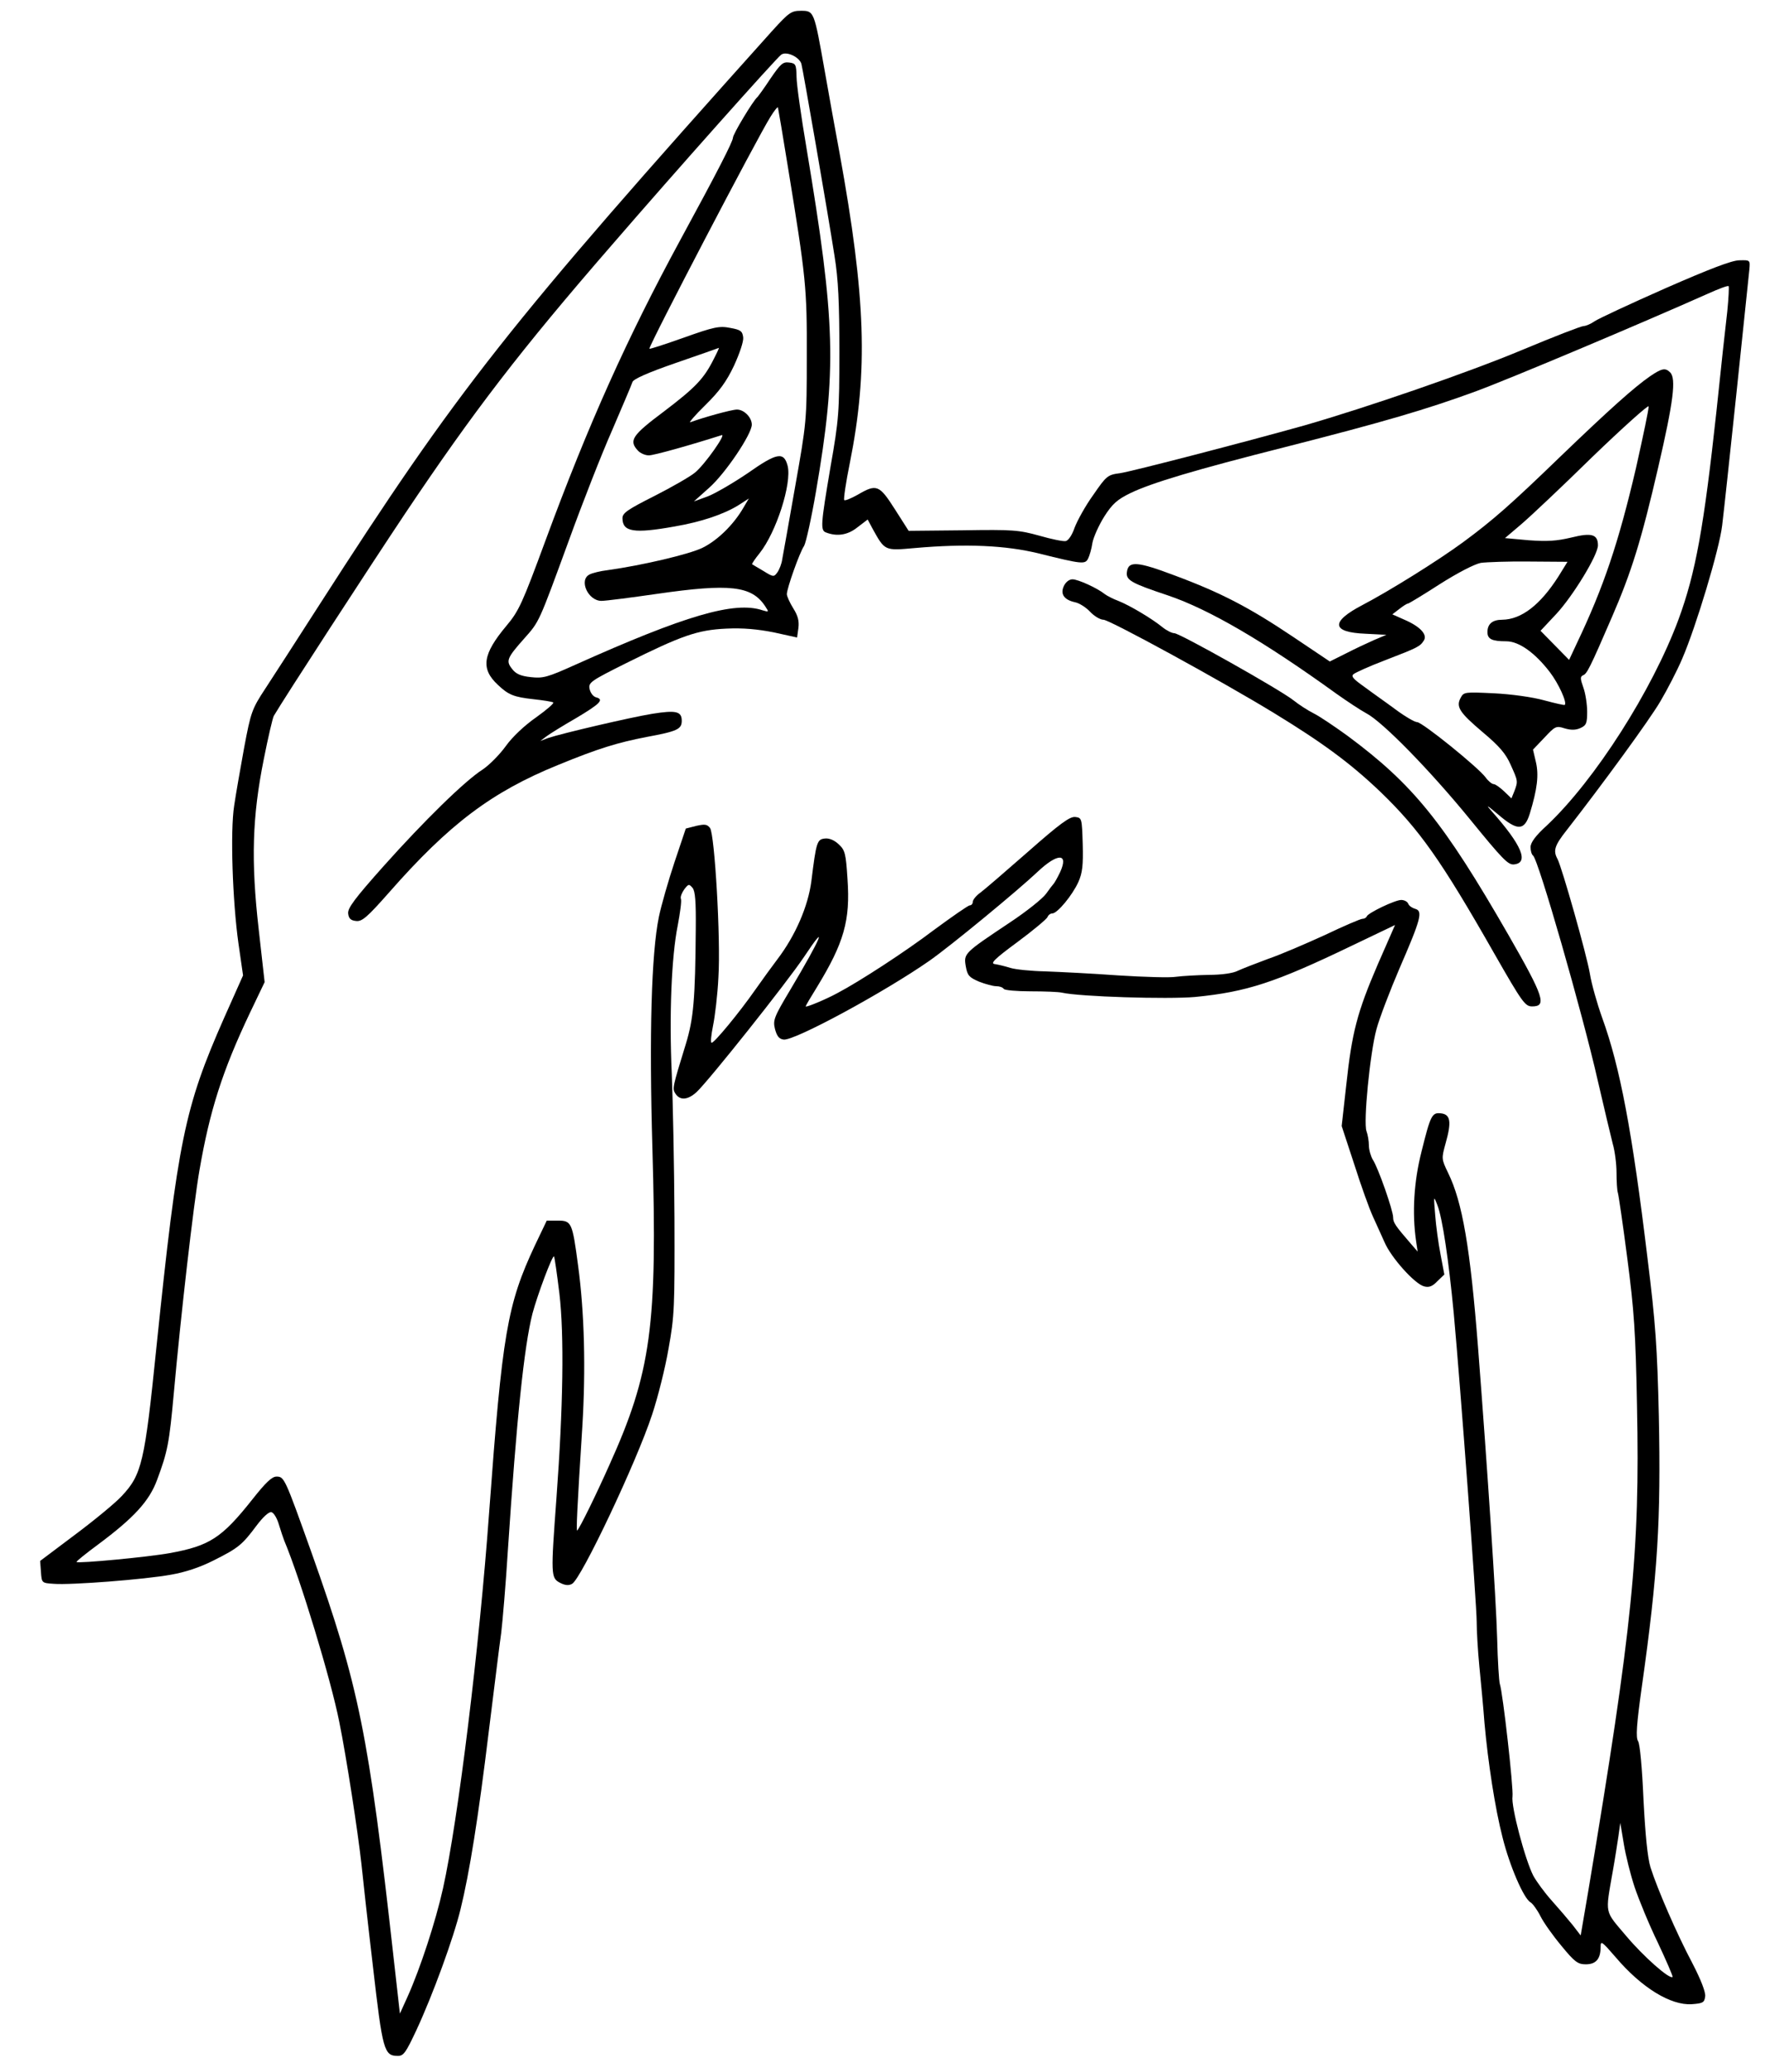 <?xml version="1.0" standalone="no"?>
<!DOCTYPE svg PUBLIC "-//W3C//DTD SVG 20010904//EN"
 "http://www.w3.org/TR/2001/REC-SVG-20010904/DTD/svg10.dtd">
<svg version="1.0" xmlns="http://www.w3.org/2000/svg"
 width="655pt" height="769pt" viewBox="0 0 655 769"
 preserveAspectRatio="xMidYMid meet">
<g transform="translate(0,769) scale(0.1,-0.1)"
fill="#000000" stroke="none">
<path d="M2868 7578 c-985 -1098 -1168 -1331 -1683 -2133 -81 -126 -171 -266
-200 -310 -50 -76 -54 -87 -79 -220 -14 -77 -31 -174 -37 -215 -15 -95 -6
-356 16 -512 l17 -118 -70 -157 c-147 -333 -172 -453 -252 -1228 -43 -423 -54
-468 -128 -547 -24 -26 -103 -91 -174 -144 l-129 -97 3 -41 c3 -41 3 -41 48
-44 61 -5 337 16 435 34 52 9 107 27 158 53 92 46 106 58 159 129 24 32 46 52
55 50 9 -2 21 -22 28 -46 7 -23 16 -50 20 -60 60 -143 173 -515 204 -672 27
-133 69 -408 82 -525 5 -49 24 -222 43 -383 36 -313 41 -332 93 -332 21 0 30
14 68 95 61 131 138 342 164 449 33 134 66 339 105 661 20 160 40 324 46 365
5 41 17 181 25 310 32 484 60 753 91 875 18 68 74 218 80 212 2 -2 11 -64 20
-138 18 -153 14 -422 -11 -759 -21 -285 -21 -296 13 -314 19 -10 33 -11 45 -4
34 18 240 454 297 628 21 63 49 174 61 245 22 121 23 153 22 485 -1 195 -6
436 -10 535 -10 219 -1 435 22 550 9 47 15 92 12 99 -3 7 3 22 12 35 16 21 18
21 31 6 10 -12 13 -51 12 -153 -2 -260 -8 -332 -37 -427 -50 -162 -50 -165
-39 -183 17 -27 46 -25 79 5 45 42 334 405 399 502 91 137 65 73 -51 -122 -61
-102 -65 -113 -57 -146 7 -26 15 -37 32 -39 39 -6 376 177 542 293 81 57 327
260 400 329 75 71 117 71 84 -1 -10 -21 -21 -40 -24 -43 -3 -3 -16 -20 -28
-37 -13 -18 -73 -66 -135 -107 -169 -113 -171 -114 -163 -162 6 -34 12 -41 49
-57 23 -9 52 -17 64 -17 12 0 24 -4 28 -10 3 -5 48 -9 99 -9 52 0 104 -2 117
-5 66 -15 391 -25 494 -16 192 19 296 53 579 189 l163 78 -64 -146 c-77 -179
-96 -253 -117 -448 l-17 -152 47 -143 c25 -79 56 -165 69 -193 12 -27 32 -70
43 -95 24 -57 113 -156 147 -164 18 -5 31 0 49 19 l26 25 -14 74 c-8 40 -17
107 -20 147 -6 72 -6 73 8 37 19 -48 42 -204 61 -403 25 -273 85 -1083 85
-1143 0 -31 4 -106 10 -167 6 -60 15 -155 19 -210 13 -144 39 -316 67 -424 26
-105 79 -228 104 -241 8 -5 25 -28 37 -52 12 -24 47 -73 78 -110 49 -60 61
-68 90 -68 38 0 55 20 55 65 0 24 5 20 56 -39 96 -113 204 -179 282 -174 42 3
47 6 50 29 2 16 -16 62 -47 122 -59 111 -131 278 -156 357 -11 37 -19 118 -26
252 -5 116 -13 205 -20 216 -9 14 -6 60 14 203 59 417 71 618 63 1004 -6 254
-12 344 -42 585 -57 473 -102 710 -168 892 -19 53 -40 127 -46 165 -12 71
-104 395 -120 425 -17 31 -11 50 34 107 135 173 307 409 347 477 26 44 63 115
82 160 51 118 138 407 148 494 11 87 96 898 101 950 3 35 3 35 -37 34 -28 0
-113 -33 -275 -104 -129 -57 -247 -112 -262 -122 -14 -10 -33 -18 -41 -18 -9
0 -112 -40 -229 -89 -201 -84 -575 -213 -808 -280 -214 -60 -637 -170 -683
-177 -47 -6 -51 -10 -100 -81 -29 -40 -59 -95 -69 -121 -9 -27 -23 -48 -33
-50 -9 -2 -53 7 -98 20 -76 21 -98 23 -283 20 l-202 -2 -51 80 c-58 91 -68 95
-138 54 -25 -14 -47 -23 -50 -20 -3 3 6 66 21 139 68 341 59 612 -38 1147 -14
74 -39 214 -56 310 -39 220 -39 220 -88 220 -35 0 -44 -6 -104 -72z m106 -125
c6 -22 98 -552 123 -713 14 -87 18 -174 18 -355 0 -225 -2 -252 -33 -428 -36
-213 -38 -235 -17 -243 41 -16 81 -10 117 19 l38 29 17 -32 c47 -85 45 -84
157 -74 192 17 339 10 461 -20 161 -40 172 -41 183 -19 5 10 13 36 16 58 4 22
24 66 44 98 30 47 48 63 97 87 79 38 239 86 575 171 365 93 525 140 705 206
128 47 621 255 863 363 40 18 74 31 77 28 2 -2 0 -44 -5 -94 -6 -49 -24 -215
-40 -369 -47 -432 -77 -600 -141 -774 -98 -264 -310 -596 -488 -764 -43 -39
-61 -64 -61 -81 0 -14 4 -27 9 -31 19 -11 185 -590 241 -838 23 -100 48 -204
55 -232 8 -27 14 -76 14 -107 0 -32 2 -66 5 -75 3 -10 19 -119 35 -243 25
-192 31 -273 36 -550 11 -537 -16 -813 -181 -1799 l-28 -164 -30 39 c-17 21
-52 62 -78 91 -26 29 -56 70 -68 92 -31 61 -83 258 -77 294 4 31 -36 386 -47
417 -3 8 -8 85 -10 170 -4 145 -36 628 -71 1080 -29 370 -58 539 -111 647 -25
52 -25 53 -9 111 22 78 18 106 -17 110 -34 4 -39 -6 -73 -143 -28 -110 -35
-226 -20 -330 l6 -40 -26 30 c-58 67 -65 78 -65 97 0 25 -56 186 -76 215 -7
12 -14 36 -14 52 0 16 -4 40 -9 53 -12 33 13 289 37 378 11 41 50 143 86 227
79 182 87 212 58 220 -11 3 -23 11 -26 19 -3 8 -15 14 -26 14 -23 0 -123 -48
-128 -61 -2 -5 -9 -9 -16 -9 -7 0 -70 -27 -139 -60 -70 -32 -165 -73 -212 -89
-46 -17 -97 -37 -112 -44 -17 -9 -60 -15 -107 -15 -44 -1 -98 -4 -121 -7 -22
-4 -119 -1 -215 5 -96 7 -218 13 -271 15 -52 1 -111 7 -130 13 -19 6 -44 12
-57 14 -18 2 -3 18 84 82 58 43 108 85 111 92 3 8 11 14 18 14 19 0 75 68 97
117 15 34 18 62 16 140 -3 96 -3 98 -28 101 -20 2 -57 -25 -175 -129 -82 -72
-162 -141 -177 -152 -16 -11 -28 -27 -28 -34 0 -7 -5 -13 -11 -13 -6 0 -66
-42 -134 -92 -104 -79 -276 -191 -358 -234 -42 -23 -117 -54 -117 -49 0 3 19
35 42 72 100 164 124 247 113 401 -6 95 -9 107 -33 129 -16 15 -35 23 -51 21
-29 -3 -32 -13 -50 -158 -12 -93 -59 -202 -126 -290 -19 -25 -56 -76 -82 -113
-60 -86 -152 -197 -162 -197 -5 0 -2 28 5 63 7 34 17 115 20 180 9 143 -14
530 -31 554 -11 14 -19 15 -51 8 l-39 -10 -42 -125 c-23 -69 -49 -160 -58
-203 -28 -138 -36 -437 -24 -857 19 -661 -4 -833 -161 -1180 -50 -112 -108
-230 -118 -240 -4 -5 -1 74 19 385 13 215 8 423 -16 600 -21 158 -24 165 -75
165 l-41 0 -44 -92 c-103 -220 -121 -326 -170 -993 -36 -497 -115 -1141 -171
-1393 -27 -122 -84 -296 -131 -401 l-29 -64 -23 204 c-93 835 -129 1011 -304
1504 -100 280 -102 285 -131 285 -17 0 -40 -22 -89 -84 -114 -144 -159 -173
-307 -200 -83 -15 -340 -39 -346 -33 -2 2 34 31 80 65 133 99 190 161 219 240
39 105 45 135 62 322 26 289 73 699 95 826 38 221 85 369 187 584 l55 115 -22
196 c-29 255 -24 418 19 632 16 81 33 153 37 160 36 62 361 562 488 752 254
379 429 607 766 995 233 270 609 692 629 707 19 14 67 -8 75 -34z m3092 -6766
c15 -45 53 -138 86 -206 32 -68 57 -126 55 -128 -11 -10 -109 77 -172 152 -82
97 -78 78 -50 240 8 44 17 103 21 130 l7 50 13 -78 c7 -43 25 -115 40 -160z"/>
<path d="M2859 7398 c-23 -35 -45 -65 -48 -68 -16 -13 -91 -138 -91 -151 0
-14 -58 -127 -195 -379 -197 -363 -341 -683 -501 -1117 -86 -233 -98 -260
-145 -316 -88 -105 -96 -159 -31 -219 39 -37 59 -45 132 -53 36 -4 69 -9 73
-12 4 -3 -24 -27 -63 -55 -43 -30 -88 -72 -113 -107 -23 -32 -62 -71 -86 -87
-66 -42 -217 -190 -368 -359 -106 -119 -133 -155 -131 -175 2 -19 10 -26 29
-28 22 -3 41 13 123 106 223 254 381 373 627 473 151 62 221 83 329 104 114
21 130 29 130 60 0 35 -21 40 -109 26 -80 -13 -337 -73 -387 -90 l-29 -11 24
18 c12 9 62 40 109 67 89 53 105 69 74 77 -11 3 -21 17 -24 31 -5 24 4 30 136
96 205 102 264 123 371 128 63 3 116 -2 177 -14 l86 -19 5 36 c3 26 -2 45 -19
72 -13 21 -24 45 -24 53 0 21 47 154 64 179 7 12 27 102 44 201 78 454 73 628
-35 1275 -20 118 -37 238 -37 265 -1 46 -3 50 -28 53 -23 3 -32 -6 -69 -60z
m65 -328 c67 -411 71 -447 70 -705 0 -237 -1 -243 -43 -480 -23 -132 -45 -254
-48 -270 -2 -17 -11 -39 -18 -49 -13 -18 -15 -18 -52 5 -21 12 -40 24 -42 25
-1 2 11 20 28 41 62 78 120 259 104 324 -14 54 -40 49 -148 -27 -53 -36 -120
-75 -148 -86 l-52 -19 57 51 c60 53 158 199 158 234 0 27 -29 56 -55 56 -20 0
-124 -29 -173 -47 -8 -4 16 25 55 63 53 52 79 88 107 147 21 46 36 90 34 105
-3 23 -9 28 -48 35 -40 8 -60 4 -172 -36 -71 -25 -128 -44 -128 -41 0 16 401
784 449 860 14 23 27 39 28 35 1 -3 18 -103 37 -221z m-275 -712 c-37 -74 -68
-106 -185 -195 -119 -89 -131 -108 -97 -145 9 -10 27 -18 41 -18 19 0 154 38
270 75 19 7 -62 -109 -99 -139 -18 -15 -86 -54 -151 -87 -99 -50 -118 -63
-118 -82 0 -51 42 -58 193 -31 99 17 183 45 239 80 l37 24 -20 -34 c-37 -64
-97 -122 -152 -149 -49 -24 -223 -65 -352 -83 -27 -3 -58 -11 -67 -16 -41 -20
-6 -98 44 -98 16 0 109 12 206 26 270 39 351 30 401 -45 15 -23 15 -23 -9 -16
-104 35 -287 -19 -697 -203 -102 -46 -118 -50 -163 -45 -38 4 -56 12 -70 31
-23 29 -19 40 46 113 56 63 53 57 165 363 50 138 122 322 161 410 38 89 72
168 75 178 3 11 57 35 161 71 87 30 158 55 160 56 1 0 -7 -18 -19 -41z"/>
<path d="M6124 6294 c-58 -40 -150 -122 -334 -299 -183 -177 -249 -235 -360
-317 -94 -69 -272 -180 -373 -233 -121 -63 -116 -102 11 -107 l77 -4 -45 -19
c-25 -11 -72 -33 -105 -50 l-60 -30 -137 92 c-161 108 -266 163 -438 227 -140
53 -173 55 -178 13 -4 -30 15 -41 153 -87 153 -52 355 -170 625 -365 41 -29
91 -62 110 -72 60 -31 235 -210 383 -391 123 -151 144 -173 166 -170 56 6 28
72 -83 197 -24 27 -19 24 24 -12 71 -61 97 -61 117 3 28 92 34 143 23 191
l-11 47 42 44 c40 43 44 45 75 35 24 -7 41 -7 59 1 22 10 25 18 25 61 0 26 -6
67 -14 89 -12 34 -12 41 -1 46 14 5 25 26 107 216 72 166 109 284 172 557 56
242 67 328 44 351 -18 18 -31 15 -74 -14z m-53 -342 c-65 -278 -120 -441 -219
-649 l-29 -62 -53 54 -53 54 59 63 c62 67 154 218 154 254 0 41 -23 48 -99 29
-55 -13 -89 -15 -158 -10 l-88 8 60 51 c33 28 152 140 264 250 113 109 207
193 209 188 2 -6 -20 -109 -47 -230z m-288 -402 c-67 -105 -137 -159 -208
-160 -37 0 -55 -16 -55 -46 0 -26 17 -34 70 -34 47 0 107 -43 162 -115 32 -42
64 -112 55 -121 -1 -2 -36 6 -77 17 -43 12 -123 23 -186 26 -107 5 -112 5
-123 -16 -19 -34 -5 -55 81 -128 62 -52 86 -80 104 -121 27 -60 28 -61 14 -98
l-11 -27 -27 26 c-16 15 -33 27 -39 27 -6 0 -20 11 -30 25 -27 37 -235 205
-254 205 -9 0 -45 21 -80 47 -35 26 -88 63 -116 84 -41 29 -50 39 -40 47 7 6
60 30 118 52 122 47 129 51 143 73 14 22 -14 52 -72 77 l-45 20 26 20 c14 11
28 20 32 20 3 0 56 32 118 72 66 42 128 74 152 79 22 3 104 6 181 5 l141 -1
-34 -55z"/>
<path d="M3948 5515 c-14 -30 1 -51 41 -60 16 -3 41 -19 56 -35 16 -17 38 -30
50 -30 22 0 436 -226 634 -347 180 -110 283 -186 394 -292 144 -139 225 -253
423 -601 104 -182 114 -195 140 -195 55 0 44 35 -88 265 -241 419 -353 558
-597 739 -47 34 -103 72 -125 83 -22 11 -56 33 -76 49 -49 39 -422 249 -442
249 -9 0 -29 10 -45 23 -38 31 -120 80 -163 97 -19 7 -42 19 -50 25 -27 22
-99 55 -120 55 -12 0 -25 -10 -32 -25z"/>
</g>
</svg>
